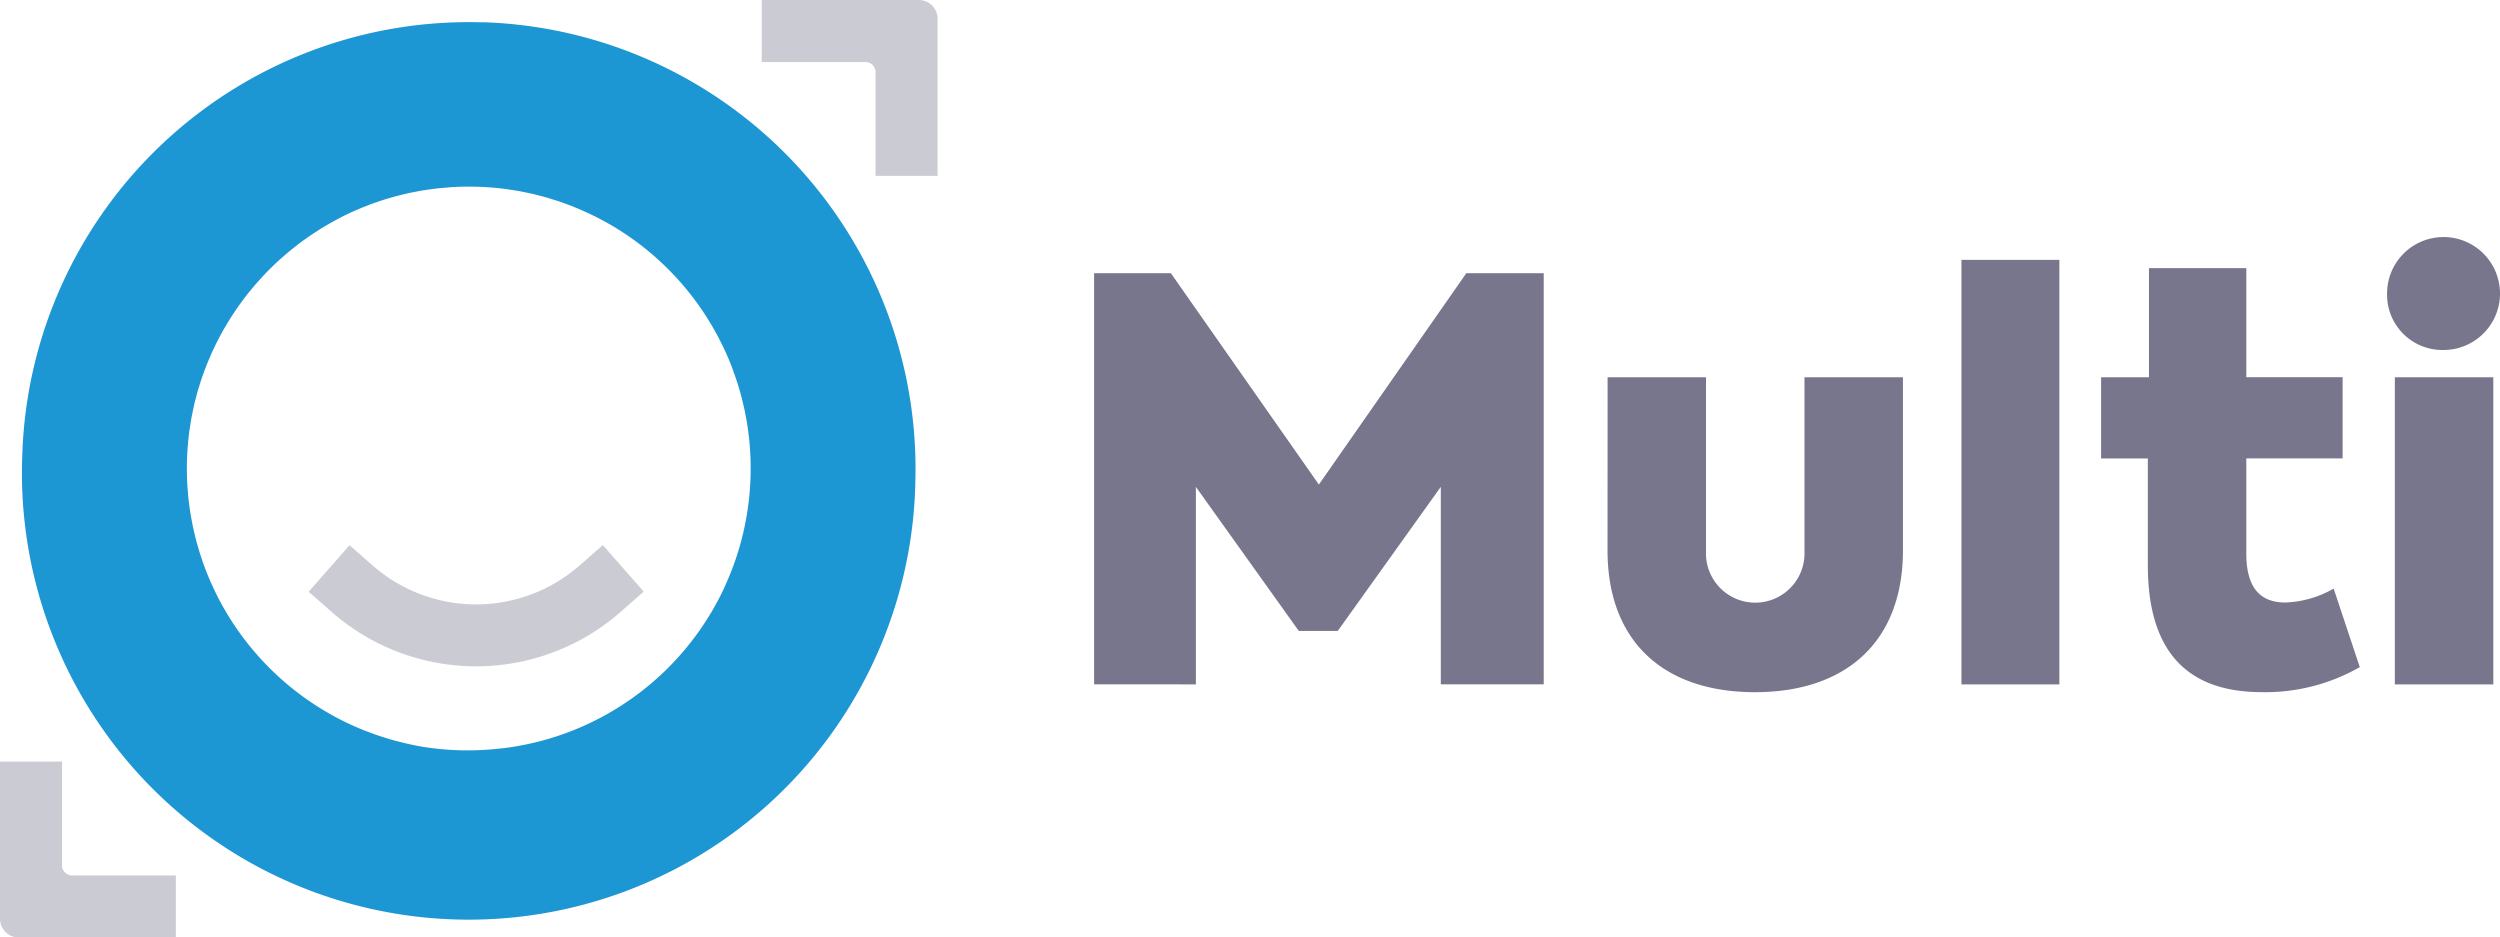 <svg xmlns="http://www.w3.org/2000/svg" xmlns:xlink="http://www.w3.org/1999/xlink" width="93.451" height="35.044" viewBox="0 0 93.451 35.044"><defs><linearGradient id="a" x1="-9.033" y1="3.616" x2="-8.261" y2="2.853" gradientUnits="objectBoundingBox"><stop offset="0.073" stop-color="#0a478b"/><stop offset="0.506" stop-color="#16c" stop-opacity="0.749"/><stop offset="0.995" stop-color="#fff" stop-opacity="0"/></linearGradient></defs><g transform="translate(40.898 8.882)"><g transform="translate(0)"><path d="M887.793,505.976V490.608h2.87l5.532,7.9,5.511-7.9H904.6v15.368h-3.847v-7.383L896.9,503.98h-1.456l-3.847-5.386v7.383Z" transform="translate(-887.793 -489.277)" fill="#78768c"/><path d="M1124.322,538.528H1128v6.509a1.842,1.842,0,1,0,3.681,0v-6.509h3.681V545c0,3.39-2.1,5.3-5.532,5.3s-5.511-1.913-5.511-5.3Z" transform="translate(-1105.127 -533.308)" fill="#78768c"/><path d="M1290.962,500.326h-3.66V484.458h3.66Z" transform="translate(-1254.88 -483.626)" fill="#78768c"/><path d="M1361.291,503.213a7.1,7.1,0,0,1-3.66.936c-2.849,0-4.263-1.581-4.263-4.742v-3.993h-1.747v-3.036h1.789V488.3h3.639v4.076h3.6v3.036h-3.6v3.556c0,1.227.478,1.83,1.456,1.83a3.9,3.9,0,0,0,1.809-.52Z" transform="translate(-1313.979 -487.158)" fill="#78768c"/><path d="M1483.336,476.288a2.111,2.111,0,1,1,2.121,2.121A2.069,2.069,0,0,1,1483.336,476.288Zm3.972,14.62h-3.681v-11.48h3.681Z" transform="translate(-1435.005 -474.208)" fill="#78768c"/></g></g><path d="M427.4,330.548s0,0,0-.005,0,0,0,0,0-.006,0-.008a16.7,16.7,0,0,0-16.134-17.23h-.058l-.029,0c-.03,0-.058,0-.088,0a16.7,16.7,0,0,0-17.07,16.119s0,.006,0,.008,0,0,0,0v.005a16.7,16.7,0,1,0,33.38,1.112Zm-18.633,9.8-.044-.009q-.23-.044-.459-.1l-.09-.023c-.137-.034-.274-.07-.409-.109l-.1-.031c-.132-.04-.263-.081-.393-.126l-.093-.033c-.133-.047-.265-.1-.4-.149l-.071-.03q-.207-.085-.41-.178l-.041-.019q-.216-.1-.428-.211l-.01-.006a10.542,10.542,0,0,1-4.529-4.608l-.012-.024c-.068-.137-.133-.275-.195-.414l-.027-.059c-.056-.128-.109-.258-.16-.388-.013-.033-.026-.066-.039-.1-.045-.119-.087-.239-.128-.359-.015-.045-.031-.091-.046-.137-.036-.111-.069-.222-.1-.334-.016-.056-.033-.112-.048-.168-.028-.105-.054-.211-.079-.317-.015-.063-.031-.126-.044-.19-.023-.1-.042-.209-.062-.314-.012-.065-.025-.129-.036-.194-.019-.112-.034-.224-.049-.337-.008-.058-.017-.115-.023-.173-.016-.134-.027-.267-.037-.4,0-.037-.007-.074-.01-.111a10.6,10.6,0,0,1,.072-2.128c.005-.039.012-.077.018-.115.019-.131.039-.261.063-.391.011-.06.024-.119.036-.178.022-.108.044-.216.069-.323.016-.068.034-.136.052-.2.025-.1.051-.2.079-.295.02-.068.041-.136.062-.2.03-.1.06-.194.093-.291.022-.063.045-.125.068-.188.037-.1.074-.2.114-.3.022-.054.045-.108.067-.161.045-.107.09-.214.139-.32.02-.043.041-.086.062-.13.054-.114.11-.228.168-.34l.053-.1c.064-.12.13-.239.2-.357l.044-.073c.073-.123.149-.246.228-.367l.036-.054c.082-.124.166-.247.254-.368l.033-.045c.089-.122.18-.242.275-.361l.035-.042c.1-.117.192-.234.293-.348l.036-.039c.211-.236.433-.467.669-.687s.491-.436.747-.635l.029-.024c.121-.093.244-.183.368-.27l.044-.031c.124-.086.249-.168.376-.249l.05-.033c.124-.078.25-.152.377-.224l.065-.038c.122-.068.246-.133.37-.2l.087-.045c.118-.059.236-.114.356-.167l.117-.053c.11-.048.222-.093.333-.137l.152-.06c.1-.039.2-.074.308-.11.062-.021.124-.043.187-.063.094-.03.189-.058.284-.086.072-.021.144-.042.216-.062.089-.024.179-.045.269-.067s.157-.038.236-.055.178-.035.267-.052.159-.031.239-.044c.1-.016.193-.029.29-.042.073-.01.145-.021.218-.029.117-.014.234-.023.352-.033.053,0,.105-.01.158-.014q.254-.017.508-.022h.007a10.608,10.608,0,0,1,1.6.092l.135.021c.124.018.249.037.373.06.064.012.127.026.191.039.1.021.209.042.313.067.07.016.139.035.208.053.1.025.195.05.291.078.068.02.135.041.2.062.1.03.2.061.294.094.06.021.12.043.18.065.1.038.208.076.311.117l.146.061c.113.047.226.1.337.146l.107.051c.122.058.244.117.364.179l.069.037c.131.069.26.14.388.215l.034.02q.206.121.407.252l0,0a10.541,10.541,0,0,1,3.876,4.56l.006.014q.1.218.181.439l.017.044c.053.139.1.28.15.42l.025.073c.044.134.084.269.122.4.009.032.019.064.027.1.036.133.069.267.1.4.008.035.017.069.024.1.03.138.057.276.082.415.005.031.012.061.017.092.026.153.048.306.067.46,0,.016,0,.032.007.049a10.6,10.6,0,0,1-.106,3.2c0,.011,0,.022-.007.034-.03.158-.063.315-.1.471-.006.025-.013.05-.019.074-.035.143-.073.285-.114.427-.008.028-.017.055-.025.082-.042.139-.085.277-.133.415l-.025.068q-.075.213-.159.423l-.017.041q-.09.222-.191.441l0,.007a10.543,10.543,0,0,1-5.789,5.413h0q-.228.088-.46.164l-.035.012q-.219.072-.44.133l-.062.018c-.143.039-.287.074-.432.107l-.074.017c-.148.032-.3.061-.444.087l-.065.012q-.244.041-.49.071l-.021,0A10.6,10.6,0,0,1,408.769,340.351Z" transform="translate(-393.186 -312.473)" fill="#1d96d4"/><path d="M620.45,330.607s0-.006,0-.008a16.7,16.7,0,0,0-16.134-17.23v0a3.077,3.077,0,0,1-.2,6.149v0A10.538,10.538,0,0,1,614.292,330.4h0a3.081,3.081,0,0,0,6.158.205Z" transform="translate(-586.234 -312.54)" opacity="0.48" fill="url(#a)" style="mix-blend-mode:multiply;isolation:isolate"/><path d="M536.138,554.972a5.87,5.87,0,0,1-7.729.006l-.87-.764-1.528,1.74.87.764a8.186,8.186,0,0,0,10.785-.006l.869-.764-1.528-1.74Z" transform="translate(-514.473 -533.834)" fill="#cbcbd4"/><path d="M386.16,657.825v-3.877h-2.318v5.874a.7.7,0,0,0,.7.7h5.874v-2.318H386.54A.38.38,0,0,1,386.16,657.825Z" transform="translate(-383.842 -625.479)" fill="#cbcbd4"/><path d="M738.936,305.849v3.877h2.318v-5.874a.7.7,0,0,0-.7-.7h-5.874v2.318h3.877A.38.38,0,0,1,738.936,305.849Z" transform="translate(-706.207 -303.151)" fill="#cbcbd4"/></svg>